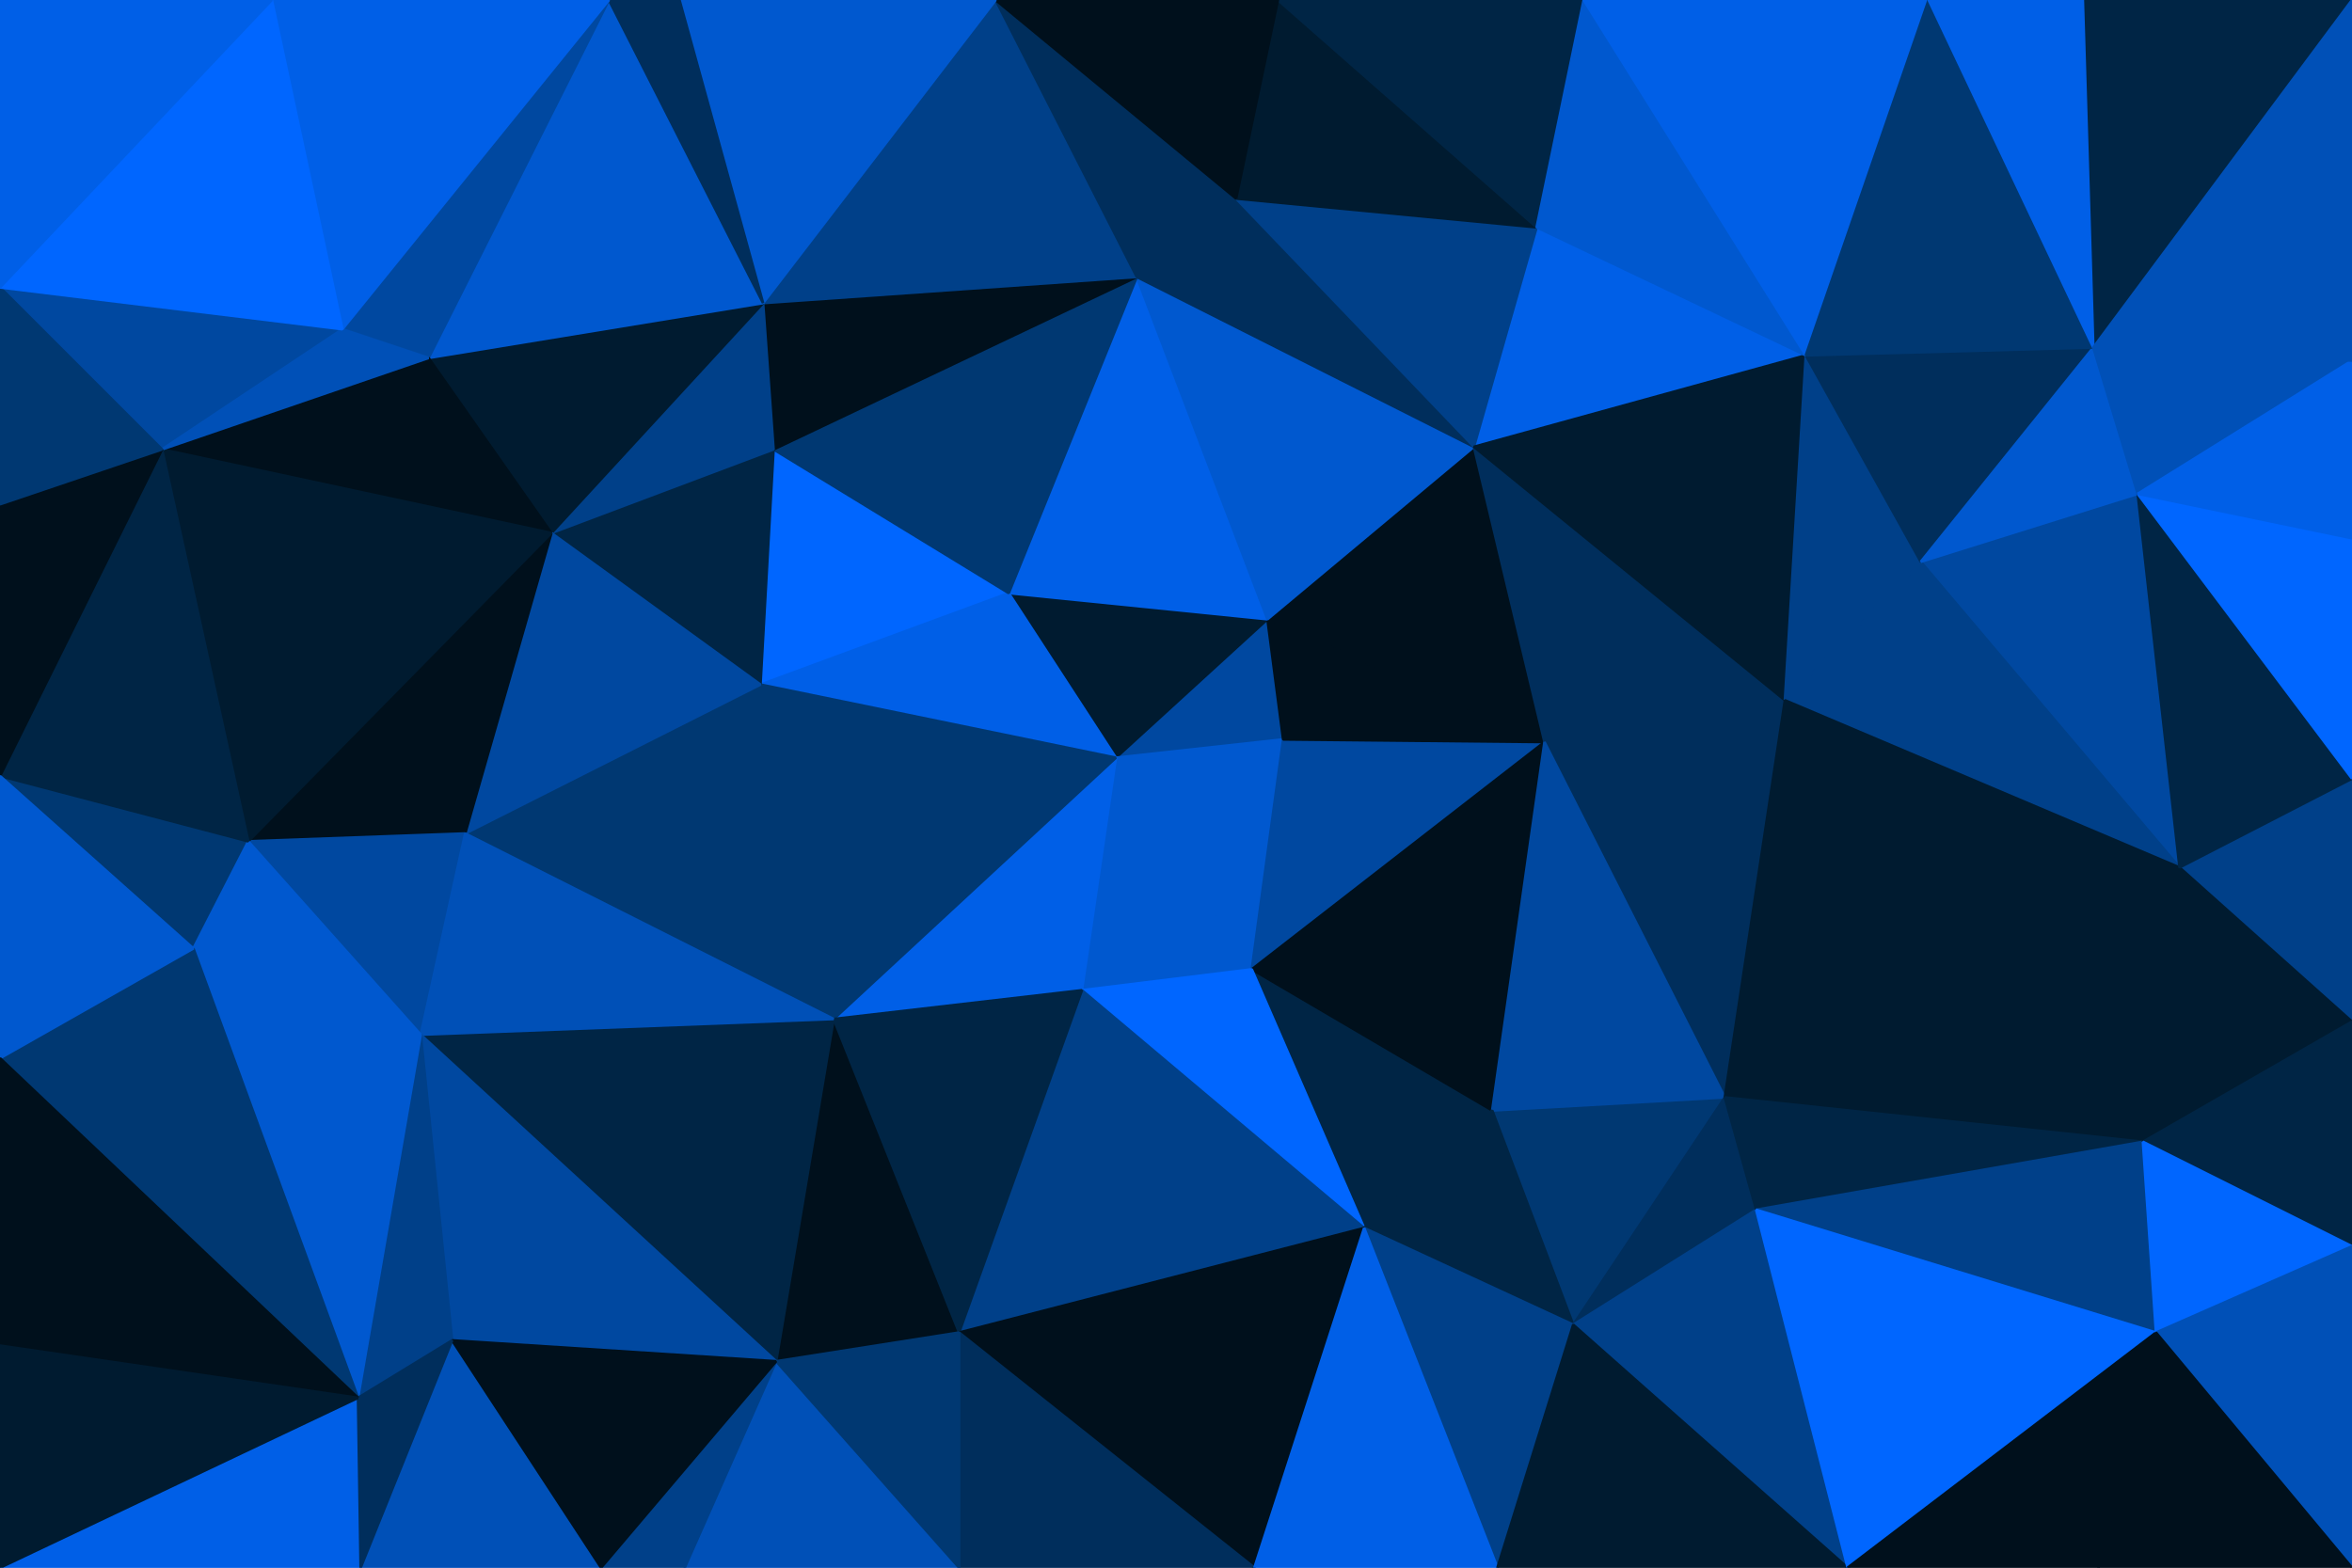<svg id="visual" viewBox="0 0 900 600" width="900" height="600" xmlns="http://www.w3.org/2000/svg" xmlns:xlink="http://www.w3.org/1999/xlink" version="1.1"><g stroke-width="1" stroke-linejoin="bevel"><path d="M427 290L491 283L485 237Z" fill="#0048a0" stroke="#0048a0"></path><path d="M485 237L386 227L427 290Z" fill="#001b30" stroke="#001b30"></path><path d="M414 379L479 371L427 290Z" fill="#0058cf" stroke="#0058cf"></path><path d="M427 290L479 371L491 283Z" fill="#0058cf" stroke="#0058cf"></path><path d="M319 390L414 379L427 290Z" fill="#005fe7" stroke="#005fe7"></path><path d="M479 371L591 284L491 283Z" fill="#0048a0" stroke="#0048a0"></path><path d="M491 283L591 284L485 237Z" fill="#00101c" stroke="#00101c"></path><path d="M591 284L564 171L485 237Z" fill="#00101c" stroke="#00101c"></path><path d="M485 237L435 106L386 227Z" fill="#005fe7" stroke="#005fe7"></path><path d="M564 171L435 106L485 237Z" fill="#0058cf" stroke="#0058cf"></path><path d="M296 172L291 262L386 227Z" fill="#0066ff" stroke="#0066ff"></path><path d="M386 227L291 262L427 290Z" fill="#005fe7" stroke="#005fe7"></path><path d="M435 106L296 172L386 227Z" fill="#003872" stroke="#003872"></path><path d="M291 262L319 390L427 290Z" fill="#003872" stroke="#003872"></path><path d="M564 171L473 76L435 106Z" fill="#002e5c" stroke="#002e5c"></path><path d="M435 106L292 116L296 172Z" fill="#00101c" stroke="#00101c"></path><path d="M522 470L571 425L479 371Z" fill="#002545" stroke="#002545"></path><path d="M479 371L571 425L591 284Z" fill="#00101c" stroke="#00101c"></path><path d="M522 470L479 371L414 379Z" fill="#0066ff" stroke="#0066ff"></path><path d="M367 510L522 470L414 379Z" fill="#004089" stroke="#004089"></path><path d="M691 136L588 87L564 171Z" fill="#005fe7" stroke="#005fe7"></path><path d="M564 171L588 87L473 76Z" fill="#004089" stroke="#004089"></path><path d="M381 0L292 116L435 106Z" fill="#004089" stroke="#004089"></path><path d="M296 172L211 204L291 262Z" fill="#002545" stroke="#002545"></path><path d="M660 420L683 268L591 284Z" fill="#002e5c" stroke="#002e5c"></path><path d="M591 284L683 268L564 171Z" fill="#002e5c" stroke="#002e5c"></path><path d="M292 116L211 204L296 172Z" fill="#004089" stroke="#004089"></path><path d="M291 262L178 319L319 390Z" fill="#003872" stroke="#003872"></path><path d="M602 507L660 420L571 425Z" fill="#003872" stroke="#003872"></path><path d="M571 425L660 420L591 284Z" fill="#0048a0" stroke="#0048a0"></path><path d="M297 521L367 510L319 390Z" fill="#00101c" stroke="#00101c"></path><path d="M319 390L367 510L414 379Z" fill="#002545" stroke="#002545"></path><path d="M588 87L489 0L473 76Z" fill="#001b30" stroke="#001b30"></path><path d="M473 76L381 0L435 106Z" fill="#002e5c" stroke="#002e5c"></path><path d="M683 268L691 136L564 171Z" fill="#001b30" stroke="#001b30"></path><path d="M588 87L606 0L489 0Z" fill="#002545" stroke="#002545"></path><path d="M489 0L381 0L473 76Z" fill="#00101c" stroke="#00101c"></path><path d="M292 116L164 137L211 204Z" fill="#001b30" stroke="#001b30"></path><path d="M818 189L735 215L834 332Z" fill="#0048a0" stroke="#0048a0"></path><path d="M683 268L735 215L691 136Z" fill="#004089" stroke="#004089"></path><path d="M522 470L602 507L571 425Z" fill="#002545" stroke="#002545"></path><path d="M573 600L602 507L522 470Z" fill="#004089" stroke="#004089"></path><path d="M211 204L178 319L291 262Z" fill="#0048a0" stroke="#0048a0"></path><path d="M602 507L672 463L660 420Z" fill="#002e5c" stroke="#002e5c"></path><path d="M834 332L735 215L683 268Z" fill="#004089" stroke="#004089"></path><path d="M161 396L297 521L319 390Z" fill="#002545" stroke="#002545"></path><path d="M367 510L480 600L522 470Z" fill="#00101c" stroke="#00101c"></path><path d="M691 136L606 0L588 87Z" fill="#0058cf" stroke="#0058cf"></path><path d="M233 0L164 137L292 116Z" fill="#0058cf" stroke="#0058cf"></path><path d="M211 204L95 322L178 319Z" fill="#00101c" stroke="#00101c"></path><path d="M95 322L161 396L178 319Z" fill="#0048a0" stroke="#0048a0"></path><path d="M178 319L161 396L319 390Z" fill="#0050b7" stroke="#0050b7"></path><path d="M381 0L260 0L292 116Z" fill="#0058cf" stroke="#0058cf"></path><path d="M367 600L480 600L367 510Z" fill="#002e5c" stroke="#002e5c"></path><path d="M602 507L707 600L672 463Z" fill="#004089" stroke="#004089"></path><path d="M260 0L233 0L292 116Z" fill="#002e5c" stroke="#002e5c"></path><path d="M262 600L367 600L297 521Z" fill="#0050b7" stroke="#0050b7"></path><path d="M297 521L367 600L367 510Z" fill="#003872" stroke="#003872"></path><path d="M233 0L131 126L164 137Z" fill="#0048a0" stroke="#0048a0"></path><path d="M164 137L62 172L211 204Z" fill="#00101c" stroke="#00101c"></path><path d="M480 600L573 600L522 470Z" fill="#005fe7" stroke="#005fe7"></path><path d="M62 172L95 322L211 204Z" fill="#001b30" stroke="#001b30"></path><path d="M735 215L801 133L691 136Z" fill="#002e5c" stroke="#002e5c"></path><path d="M691 136L738 0L606 0Z" fill="#005fe7" stroke="#005fe7"></path><path d="M818 189L801 133L735 215Z" fill="#0058cf" stroke="#0058cf"></path><path d="M834 332L683 268L660 420Z" fill="#001b30" stroke="#001b30"></path><path d="M161 396L173 513L297 521Z" fill="#0048a0" stroke="#0048a0"></path><path d="M137 535L173 513L161 396Z" fill="#004089" stroke="#004089"></path><path d="M820 437L834 332L660 420Z" fill="#001b30" stroke="#001b30"></path><path d="M820 437L660 420L672 463Z" fill="#002545" stroke="#002545"></path><path d="M801 133L738 0L691 136Z" fill="#003872" stroke="#003872"></path><path d="M230 600L262 600L297 521Z" fill="#004089" stroke="#004089"></path><path d="M0 297L74 363L95 322Z" fill="#003872" stroke="#003872"></path><path d="M95 322L74 363L161 396Z" fill="#0058cf" stroke="#0058cf"></path><path d="M825 510L820 437L672 463Z" fill="#004089" stroke="#004089"></path><path d="M138 600L230 600L173 513Z" fill="#0050b7" stroke="#0050b7"></path><path d="M173 513L230 600L297 521Z" fill="#00101c" stroke="#00101c"></path><path d="M0 110L62 172L131 126Z" fill="#0048a0" stroke="#0048a0"></path><path d="M131 126L62 172L164 137Z" fill="#0050b7" stroke="#0050b7"></path><path d="M74 363L137 535L161 396Z" fill="#0058cf" stroke="#0058cf"></path><path d="M573 600L707 600L602 507Z" fill="#001b30" stroke="#001b30"></path><path d="M900 0L797 0L801 133Z" fill="#002545" stroke="#002545"></path><path d="M801 133L797 0L738 0Z" fill="#005fe7" stroke="#005fe7"></path><path d="M900 138L801 133L818 189Z" fill="#0050b7" stroke="#0050b7"></path><path d="M233 0L104 0L131 126Z" fill="#005fe7" stroke="#005fe7"></path><path d="M707 600L825 510L672 463Z" fill="#0066ff" stroke="#0066ff"></path><path d="M900 391L900 298L834 332Z" fill="#004089" stroke="#004089"></path><path d="M900 391L834 332L820 437Z" fill="#001b30" stroke="#001b30"></path><path d="M834 332L900 298L818 189Z" fill="#002545" stroke="#002545"></path><path d="M900 298L900 206L818 189Z" fill="#0066ff" stroke="#0066ff"></path><path d="M62 172L0 297L95 322Z" fill="#002545" stroke="#002545"></path><path d="M74 363L0 405L137 535Z" fill="#003872" stroke="#003872"></path><path d="M0 193L0 297L62 172Z" fill="#00101c" stroke="#00101c"></path><path d="M900 206L900 138L818 189Z" fill="#005fe7" stroke="#005fe7"></path><path d="M900 477L900 391L820 437Z" fill="#002545" stroke="#002545"></path><path d="M0 110L0 193L62 172Z" fill="#003872" stroke="#003872"></path><path d="M0 600L138 600L137 535Z" fill="#005fe7" stroke="#005fe7"></path><path d="M137 535L138 600L173 513Z" fill="#002e5c" stroke="#002e5c"></path><path d="M0 297L0 405L74 363Z" fill="#0058cf" stroke="#0058cf"></path><path d="M104 0L0 110L131 126Z" fill="#0066ff" stroke="#0066ff"></path><path d="M707 600L803 600L825 510Z" fill="#00101c" stroke="#00101c"></path><path d="M825 510L900 477L820 437Z" fill="#0066ff" stroke="#0066ff"></path><path d="M900 600L900 477L825 510Z" fill="#0050b7" stroke="#0050b7"></path><path d="M900 138L900 0L801 133Z" fill="#0050b7" stroke="#0050b7"></path><path d="M0 405L0 515L137 535Z" fill="#00101c" stroke="#00101c"></path><path d="M104 0L0 0L0 110Z" fill="#005fe7" stroke="#005fe7"></path><path d="M803 600L900 600L825 510Z" fill="#00101c" stroke="#00101c"></path><path d="M0 515L0 600L137 535Z" fill="#001b30" stroke="#001b30"></path></g></svg>